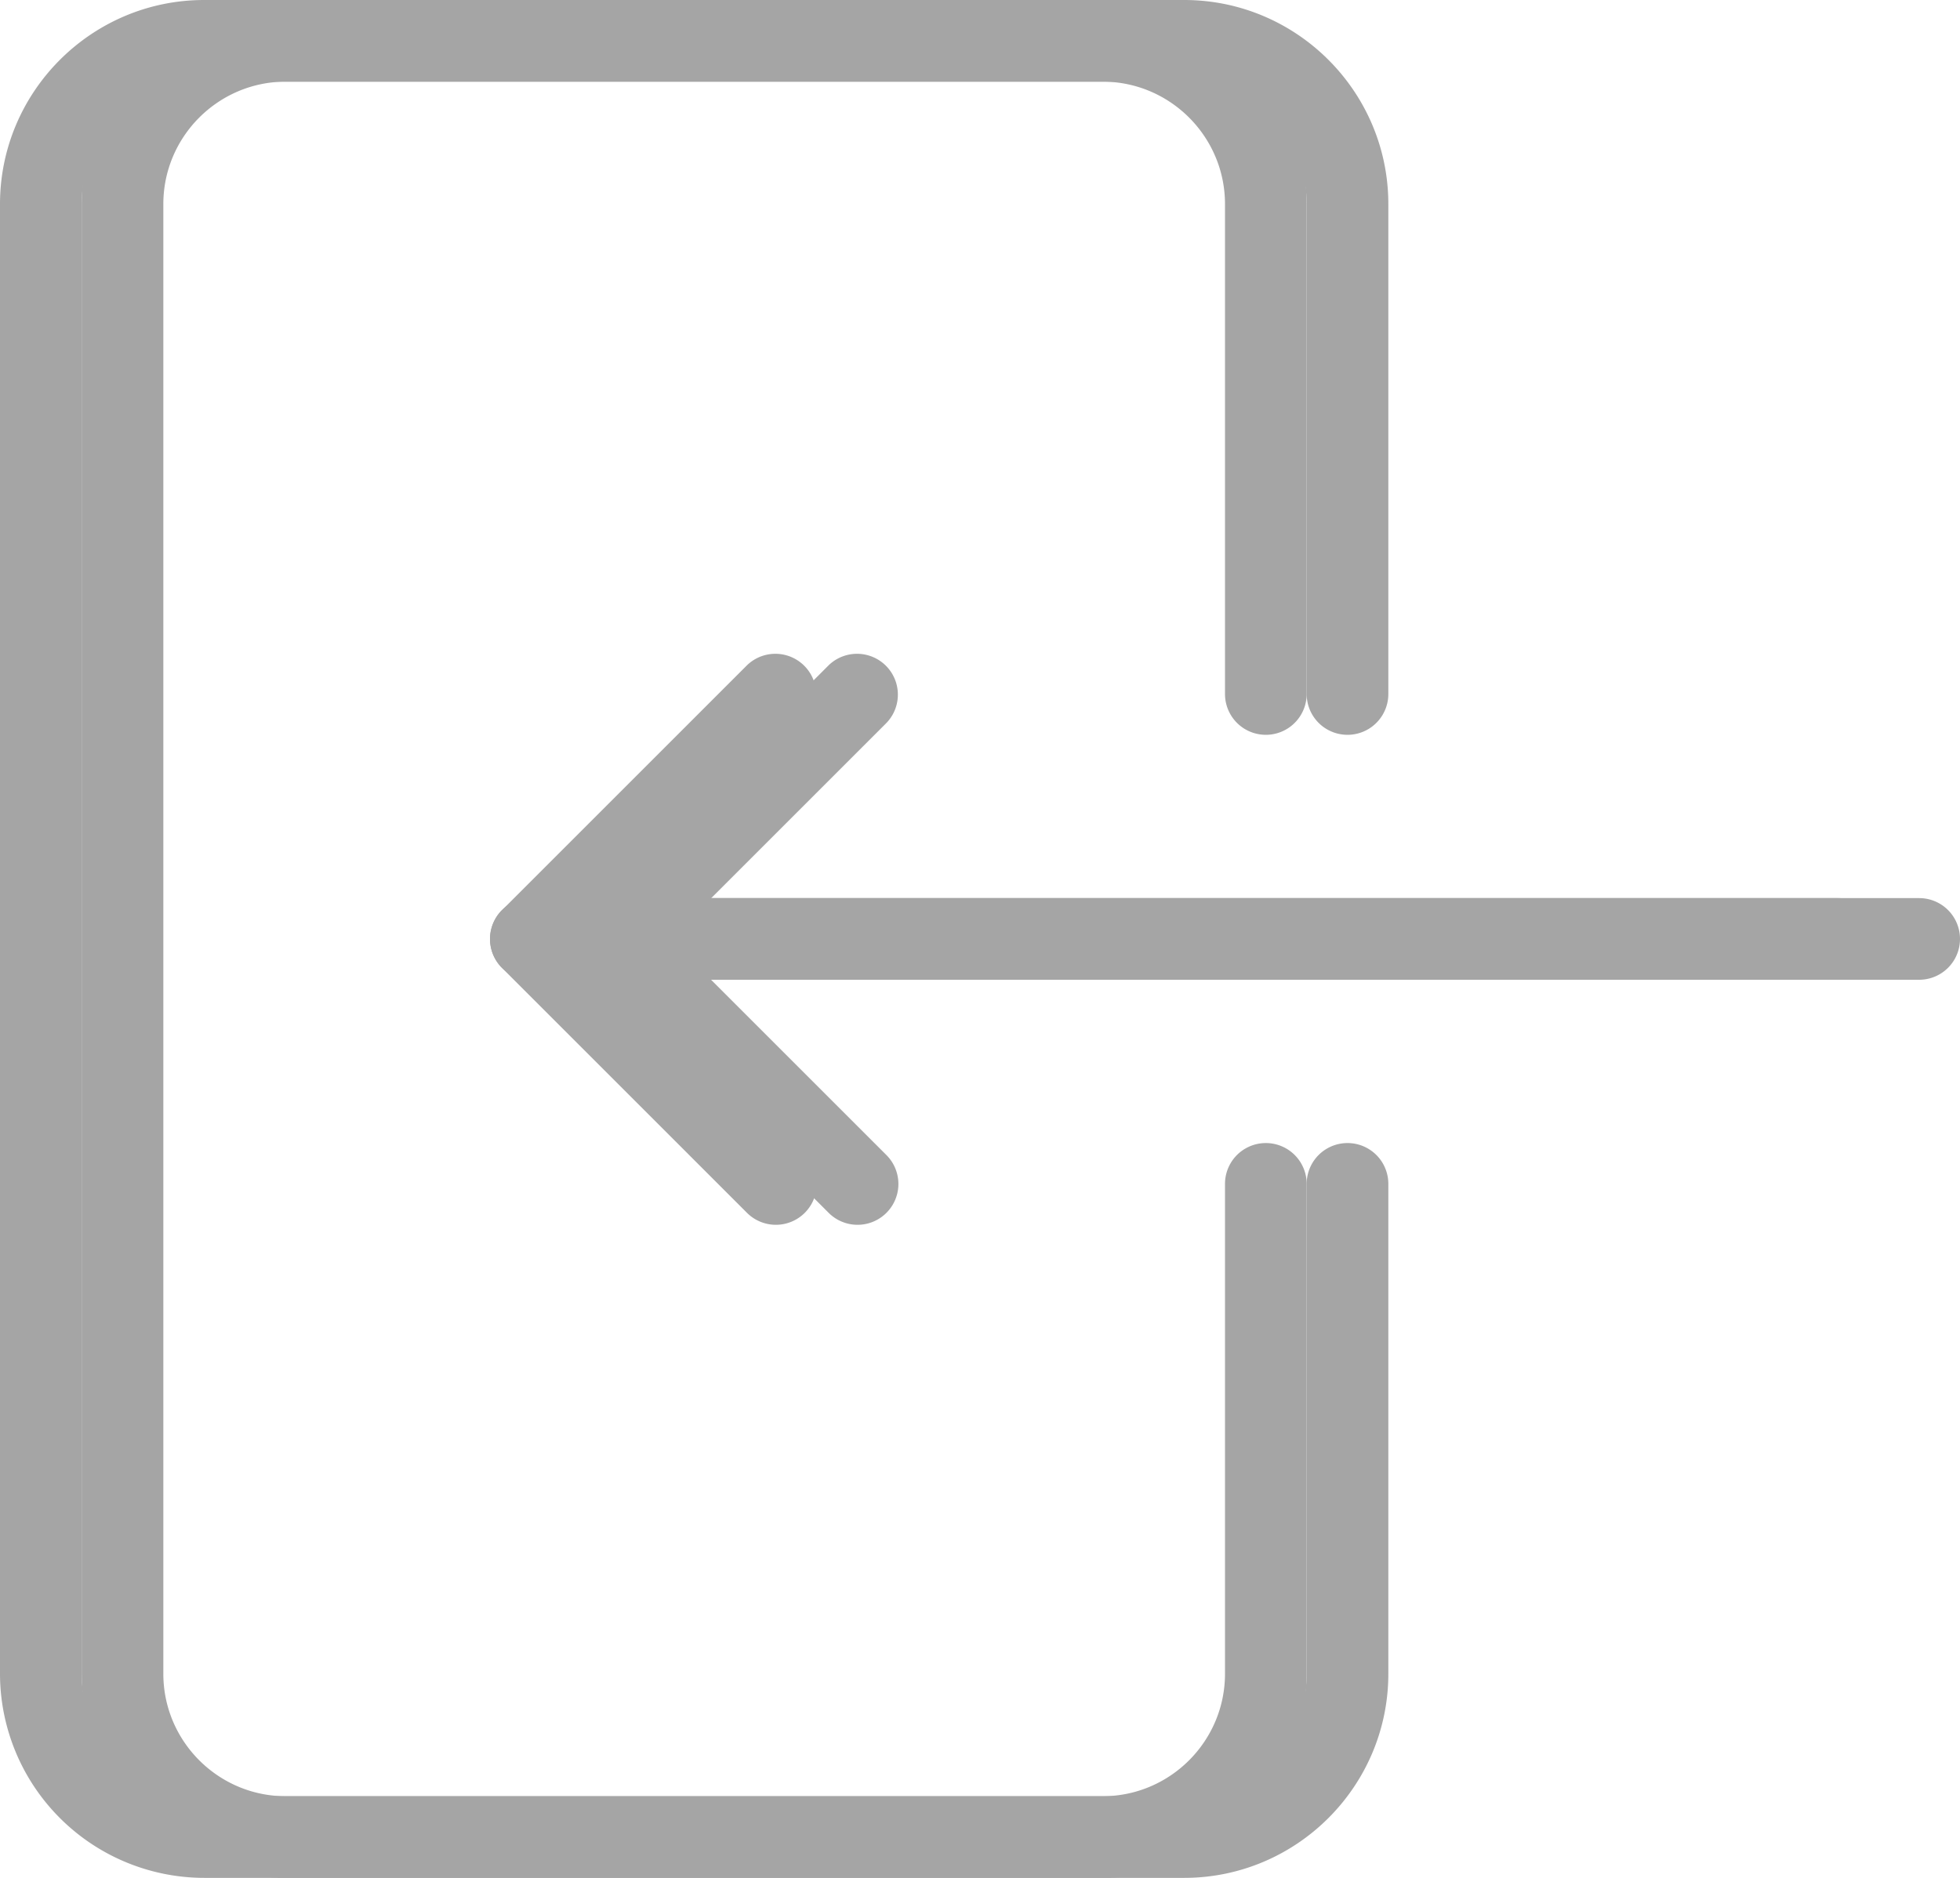 <svg width="24" height="23" fill="none" xmlns="http://www.w3.org/2000/svg"><path d="M2.5 0h11C14.878 0 16 1.122 16 2.5v6a.5.5 0 0 1-1 0v-6c0-.827-.673-1.5-1.5-1.5h-11C1.673 1 1 1.673 1 2.5v18c0 .827.673 1.5 1.5 1.5h11c.827 0 1.5-.673 1.5-1.5v-6a.5.5 0 0 1 1 0v6c0 1.378-1.122 2.5-2.5 2.5h-11A2.503 2.503 0 0 1 0 20.5v-18C0 1.122 1.122 0 2.5 0Z" fill="#A5A5A5"/><path d="M6.5 11h16a.5.5 0 0 1 0 1h-16a.5.5 0 0 1 0-1Z" fill="#A5A5A5"/><path d="m6.147 11.148 3-3a.5.5 0 0 1 .707.707l-2.646 2.646 2.646 2.646a.5.5 0 0 1-.707.708l-3-3a.5.5 0 0 1 0-.707Z" fill="#A5A5A5"/><path d="M3.5 0h11C15.878 0 17 1.122 17 2.5v6a.5.5 0 0 1-1 0v-6c0-.827-.673-1.5-1.5-1.5h-11C2.673 1 2 1.673 2 2.5v18c0 .827.673 1.5 1.5 1.5h11c.827 0 1.5-.673 1.5-1.5v-6a.5.5 0 0 1 1 0v6c0 1.378-1.122 2.5-2.5 2.5h-11A2.503 2.503 0 0 1 1 20.5v-18C1 1.122 2.122 0 3.5 0Z" fill="#A5A5A5"/><path d="M7.5 11h16a.5.5 0 0 1 0 1h-16a.5.5 0 0 1 0-1Z" fill="#A5A5A5"/><path d="m7.147 11.148 3-3a.5.5 0 0 1 .707.707l-2.646 2.646 2.646 2.646a.5.5 0 0 1-.707.708l-3-3a.5.5 0 0 1 0-.707Z" fill="#A5A5A5"/></svg>